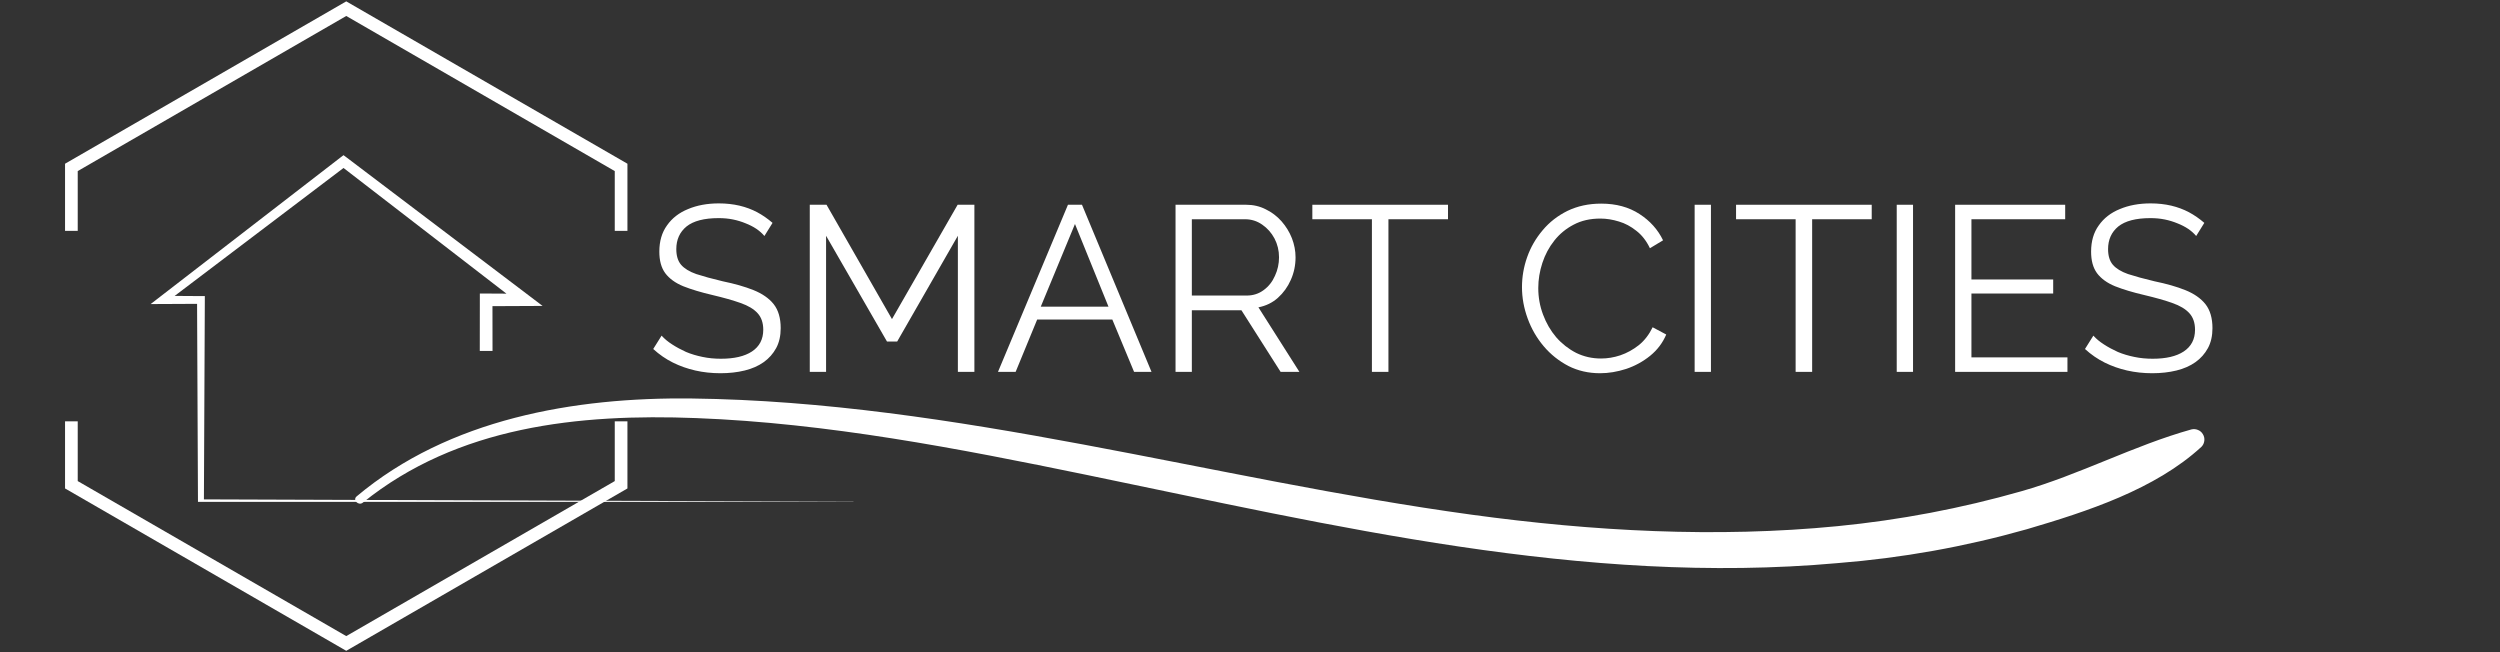 <svg xmlns="http://www.w3.org/2000/svg" xmlns:xlink="http://www.w3.org/1999/xlink" width="230" zoomAndPan="magnify" viewBox="0 0 172.5 45" height="60" preserveAspectRatio="xMidYMid meet" version="1.0"><rect x="0" y="0" width="172.5" height="45" fill="#333333" stroke="none"/><defs><g/><clipPath id="40a7b19069"><path d="M 4.488 0.066 L 43.375 0.066 L 43.375 44.934 L 4.488 44.934 Z M 4.488 0.066 " clip-rule="nonzero"/></clipPath><clipPath id="c3bbb03fee"><path d="M 24 27.418 L 152.52 27.418 L 152.52 40 L 24 40 Z M 24 27.418 " clip-rule="nonzero"/></clipPath><clipPath id="b89f1c177e"><path d="M 10.395 10.699 L 59 10.699 L 59 34.629 L 10.395 34.629 Z M 10.395 10.699 " clip-rule="nonzero"/></clipPath></defs><g clip-path="url(#40a7b19069)"><path fill="#ffffff" d="M 43.293 15.93 L 42.418 15.93 L 42.418 11.805 L 23.891 1.102 L 5.363 11.805 L 5.363 15.93 L 4.488 15.93 L 4.488 11.297 L 23.891 0.094 L 43.293 11.297 Z M 43.293 33.703 L 43.293 29.07 L 42.418 29.07 L 42.418 33.195 L 23.891 43.891 L 5.363 33.195 L 5.363 29.07 L 4.488 29.07 L 4.488 33.703 L 23.891 44.906 Z M 43.293 33.703 " fill-opacity="1" fill-rule="nonzero"/></g><g clip-path="url(#c3bbb03fee)"><path fill="#ffffff" d="M 25.039 34.68 C 31.57 29.41 39.934 28.535 48.035 28.848 C 57.098 29.195 66.094 30.938 74.949 32.762 C 92.012 36.27 109.234 40.426 126.793 38.855 C 131.227 38.504 135.582 37.727 139.855 36.516 C 143.984 35.301 148.699 33.777 151.902 30.828 C 152.016 30.711 152.078 30.574 152.098 30.414 C 152.117 30.254 152.086 30.105 152.004 29.969 C 151.926 29.828 151.812 29.73 151.664 29.668 C 151.516 29.605 151.363 29.594 151.211 29.629 C 147.211 30.746 143.488 32.758 139.469 33.898 C 135.316 35.082 131.09 35.883 126.793 36.305 C 118.414 37.125 109.902 36.656 101.559 35.516 C 83.656 33.066 65.906 27.719 47.734 27.496 C 39.621 27.398 30.973 28.906 24.609 34.25 C 24.309 34.504 24.742 34.922 25.039 34.68 Z M 25.039 34.68 " fill-opacity="1" fill-rule="nonzero"/></g><g clip-path="url(#b89f1c177e)"><path fill="#ffffff" d="M 58.887 34.617 L 58.887 34.703 L 13.863 34.867 L 13.66 34.867 L 13.66 34.66 L 13.598 20.965 L 11.219 20.977 L 10.395 20.98 L 11.051 20.473 L 23.492 10.867 L 23.703 10.707 L 23.918 10.867 L 36.445 20.355 L 37.438 21.109 C 36.773 21.113 34.988 21.121 33.98 21.125 L 33.984 24.215 L 33.105 24.215 L 33.109 20.691 L 33.109 20.254 L 33.547 20.254 L 34.945 20.262 L 23.703 11.59 L 12.051 20.418 L 13.863 20.43 L 14.133 20.43 L 14.133 20.695 L 14.07 34.457 Z M 58.887 34.617 " fill-opacity="1" fill-rule="nonzero"/></g><g fill="#ffffff" fill-opacity="1"><g transform="translate(44.556, 25.659)"><g><path d="M 8.188 -9.375 C 8.031 -9.562 7.844 -9.727 7.625 -9.875 C 7.406 -10.02 7.16 -10.145 6.891 -10.25 C 6.617 -10.363 6.328 -10.453 6.016 -10.516 C 5.711 -10.578 5.383 -10.609 5.031 -10.609 C 4.031 -10.609 3.289 -10.414 2.812 -10.031 C 2.344 -9.645 2.109 -9.125 2.109 -8.469 C 2.109 -8.008 2.219 -7.648 2.438 -7.391 C 2.664 -7.129 3.016 -6.914 3.484 -6.75 C 3.961 -6.594 4.57 -6.426 5.312 -6.25 C 6.133 -6.082 6.844 -5.879 7.438 -5.641 C 8.039 -5.398 8.504 -5.078 8.828 -4.672 C 9.148 -4.266 9.312 -3.711 9.312 -3.016 C 9.312 -2.484 9.207 -2.023 9 -1.641 C 8.789 -1.254 8.504 -0.93 8.141 -0.672 C 7.773 -0.41 7.336 -0.219 6.828 -0.094 C 6.316 0.031 5.758 0.094 5.156 0.094 C 4.551 0.094 3.973 0.031 3.422 -0.094 C 2.879 -0.219 2.363 -0.398 1.875 -0.641 C 1.395 -0.879 0.941 -1.191 0.516 -1.578 L 1.094 -2.5 C 1.289 -2.281 1.535 -2.078 1.828 -1.891 C 2.117 -1.703 2.438 -1.531 2.781 -1.375 C 3.133 -1.227 3.516 -1.113 3.922 -1.031 C 4.328 -0.945 4.75 -0.906 5.188 -0.906 C 6.102 -0.906 6.816 -1.07 7.328 -1.406 C 7.848 -1.75 8.109 -2.25 8.109 -2.906 C 8.109 -3.383 7.977 -3.766 7.719 -4.047 C 7.457 -4.336 7.066 -4.57 6.547 -4.75 C 6.023 -4.938 5.383 -5.117 4.625 -5.297 C 3.82 -5.484 3.145 -5.688 2.594 -5.906 C 2.039 -6.133 1.625 -6.438 1.344 -6.812 C 1.07 -7.188 0.938 -7.68 0.938 -8.297 C 0.938 -9.016 1.113 -9.617 1.469 -10.109 C 1.82 -10.609 2.305 -10.984 2.922 -11.234 C 3.535 -11.492 4.242 -11.625 5.047 -11.625 C 5.555 -11.625 6.031 -11.57 6.469 -11.469 C 6.914 -11.363 7.32 -11.211 7.688 -11.016 C 8.062 -10.816 8.414 -10.57 8.75 -10.281 Z M 8.188 -9.375 "/></g></g></g><g fill="#ffffff" fill-opacity="1"><g transform="translate(54.421, 25.659)"><g><path d="M 11.672 0 L 11.672 -9.391 L 7.484 -2.094 L 6.781 -2.094 L 2.578 -9.391 L 2.578 0 L 1.453 0 L 1.453 -11.531 L 2.609 -11.531 L 7.125 -3.641 L 11.656 -11.531 L 12.812 -11.531 L 12.812 0 Z M 11.672 0 "/></g></g></g><g fill="#ffffff" fill-opacity="1"><g transform="translate(68.673, 25.659)"><g><path d="M 5.016 -11.531 L 5.984 -11.531 L 10.781 0 L 9.578 0 L 8.078 -3.609 L 2.891 -3.609 L 1.406 0 L 0.188 0 Z M 7.812 -4.5 L 5.5 -10.203 L 3.141 -4.5 Z M 7.812 -4.5 "/></g></g></g><g fill="#ffffff" fill-opacity="1"><g transform="translate(79.659, 25.659)"><g><path d="M 1.453 0 L 1.453 -11.531 L 6.328 -11.531 C 6.816 -11.531 7.266 -11.426 7.672 -11.219 C 8.086 -11.02 8.453 -10.742 8.766 -10.391 C 9.078 -10.035 9.316 -9.645 9.484 -9.219 C 9.648 -8.789 9.734 -8.352 9.734 -7.906 C 9.734 -7.352 9.625 -6.832 9.406 -6.344 C 9.195 -5.863 8.898 -5.453 8.516 -5.109 C 8.141 -4.773 7.691 -4.555 7.172 -4.453 L 10 0 L 8.703 0 L 6 -4.25 L 2.578 -4.25 L 2.578 0 Z M 2.578 -5.266 L 6.359 -5.266 C 6.805 -5.266 7.195 -5.391 7.531 -5.641 C 7.875 -5.891 8.133 -6.219 8.312 -6.625 C 8.5 -7.031 8.594 -7.457 8.594 -7.906 C 8.594 -8.375 8.488 -8.805 8.281 -9.203 C 8.07 -9.598 7.789 -9.914 7.438 -10.156 C 7.082 -10.406 6.688 -10.531 6.25 -10.531 L 2.578 -10.531 Z M 2.578 -5.266 "/></g></g></g><g fill="#ffffff" fill-opacity="1"><g transform="translate(90.271, 25.659)"><g><path d="M 9.641 -10.531 L 5.531 -10.531 L 5.531 0 L 4.391 0 L 4.391 -10.531 L 0.281 -10.531 L 0.281 -11.531 L 9.641 -11.531 Z M 9.641 -10.531 "/></g></g></g><g fill="#ffffff" fill-opacity="1"><g transform="translate(100.185, 25.659)"><g/></g></g><g fill="#ffffff" fill-opacity="1"><g transform="translate(104.329, 25.659)"><g><path d="M 0.688 -5.844 C 0.688 -6.551 0.805 -7.242 1.047 -7.922 C 1.285 -8.598 1.641 -9.211 2.109 -9.766 C 2.578 -10.328 3.148 -10.773 3.828 -11.109 C 4.516 -11.441 5.289 -11.609 6.156 -11.609 C 7.188 -11.609 8.066 -11.367 8.797 -10.891 C 9.523 -10.422 10.066 -9.816 10.422 -9.078 L 9.516 -8.531 C 9.273 -9.039 8.961 -9.441 8.578 -9.734 C 8.203 -10.035 7.801 -10.25 7.375 -10.375 C 6.945 -10.508 6.52 -10.578 6.094 -10.578 C 5.395 -10.578 4.781 -10.438 4.25 -10.156 C 3.727 -9.883 3.285 -9.52 2.922 -9.062 C 2.555 -8.602 2.281 -8.086 2.094 -7.516 C 1.906 -6.941 1.812 -6.363 1.812 -5.781 C 1.812 -5.145 1.922 -4.535 2.141 -3.953 C 2.359 -3.367 2.66 -2.848 3.047 -2.391 C 3.441 -1.941 3.898 -1.582 4.422 -1.312 C 4.953 -1.051 5.523 -0.922 6.141 -0.922 C 6.578 -0.922 7.02 -0.992 7.469 -1.141 C 7.926 -1.297 8.352 -1.531 8.75 -1.844 C 9.145 -2.164 9.461 -2.578 9.703 -3.078 L 10.641 -2.578 C 10.398 -2.004 10.031 -1.516 9.531 -1.109 C 9.039 -0.711 8.488 -0.41 7.875 -0.203 C 7.258 -0.004 6.66 0.094 6.078 0.094 C 5.285 0.094 4.555 -0.07 3.891 -0.406 C 3.234 -0.75 2.664 -1.203 2.188 -1.766 C 1.707 -2.336 1.336 -2.977 1.078 -3.688 C 0.816 -4.406 0.688 -5.125 0.688 -5.844 Z M 0.688 -5.844 "/></g></g></g><g fill="#ffffff" fill-opacity="1"><g transform="translate(115.477, 25.659)"><g><path d="M 1.453 0 L 1.453 -11.531 L 2.578 -11.531 L 2.578 0 Z M 1.453 0 "/></g></g></g><g fill="#ffffff" fill-opacity="1"><g transform="translate(119.507, 25.659)"><g><path d="M 9.641 -10.531 L 5.531 -10.531 L 5.531 0 L 4.391 0 L 4.391 -10.531 L 0.281 -10.531 L 0.281 -11.531 L 9.641 -11.531 Z M 9.641 -10.531 "/></g></g></g><g fill="#ffffff" fill-opacity="1"><g transform="translate(129.421, 25.659)"><g><path d="M 1.453 0 L 1.453 -11.531 L 2.578 -11.531 L 2.578 0 Z M 1.453 0 "/></g></g></g><g fill="#ffffff" fill-opacity="1"><g transform="translate(133.451, 25.659)"><g><path d="M 9.203 -1 L 9.203 0 L 1.453 0 L 1.453 -11.531 L 9.047 -11.531 L 9.047 -10.531 L 2.578 -10.531 L 2.578 -6.375 L 8.219 -6.375 L 8.219 -5.406 L 2.578 -5.406 L 2.578 -1 Z M 9.203 -1 "/></g></g></g><g fill="#ffffff" fill-opacity="1"><g transform="translate(143.348, 25.659)"><g><path d="M 8.188 -9.375 C 8.031 -9.562 7.844 -9.727 7.625 -9.875 C 7.406 -10.02 7.16 -10.145 6.891 -10.25 C 6.617 -10.363 6.328 -10.453 6.016 -10.516 C 5.711 -10.578 5.383 -10.609 5.031 -10.609 C 4.031 -10.609 3.289 -10.414 2.812 -10.031 C 2.344 -9.645 2.109 -9.125 2.109 -8.469 C 2.109 -8.008 2.219 -7.648 2.438 -7.391 C 2.664 -7.129 3.016 -6.914 3.484 -6.75 C 3.961 -6.594 4.57 -6.426 5.312 -6.25 C 6.133 -6.082 6.844 -5.879 7.438 -5.641 C 8.039 -5.398 8.504 -5.078 8.828 -4.672 C 9.148 -4.266 9.312 -3.711 9.312 -3.016 C 9.312 -2.484 9.207 -2.023 9 -1.641 C 8.789 -1.254 8.504 -0.93 8.141 -0.672 C 7.773 -0.41 7.336 -0.219 6.828 -0.094 C 6.316 0.031 5.758 0.094 5.156 0.094 C 4.551 0.094 3.973 0.031 3.422 -0.094 C 2.879 -0.219 2.363 -0.398 1.875 -0.641 C 1.395 -0.879 0.941 -1.191 0.516 -1.578 L 1.094 -2.5 C 1.289 -2.281 1.535 -2.078 1.828 -1.891 C 2.117 -1.703 2.438 -1.531 2.781 -1.375 C 3.133 -1.227 3.516 -1.113 3.922 -1.031 C 4.328 -0.945 4.75 -0.906 5.188 -0.906 C 6.102 -0.906 6.816 -1.07 7.328 -1.406 C 7.848 -1.75 8.109 -2.25 8.109 -2.906 C 8.109 -3.383 7.977 -3.766 7.719 -4.047 C 7.457 -4.336 7.066 -4.57 6.547 -4.75 C 6.023 -4.938 5.383 -5.117 4.625 -5.297 C 3.82 -5.484 3.145 -5.688 2.594 -5.906 C 2.039 -6.133 1.625 -6.438 1.344 -6.812 C 1.07 -7.188 0.938 -7.68 0.938 -8.297 C 0.938 -9.016 1.113 -9.617 1.469 -10.109 C 1.82 -10.609 2.305 -10.984 2.922 -11.234 C 3.535 -11.492 4.242 -11.625 5.047 -11.625 C 5.555 -11.625 6.031 -11.57 6.469 -11.469 C 6.914 -11.363 7.32 -11.211 7.688 -11.016 C 8.062 -10.816 8.414 -10.57 8.75 -10.281 Z M 8.188 -9.375 "/></g></g></g></svg>